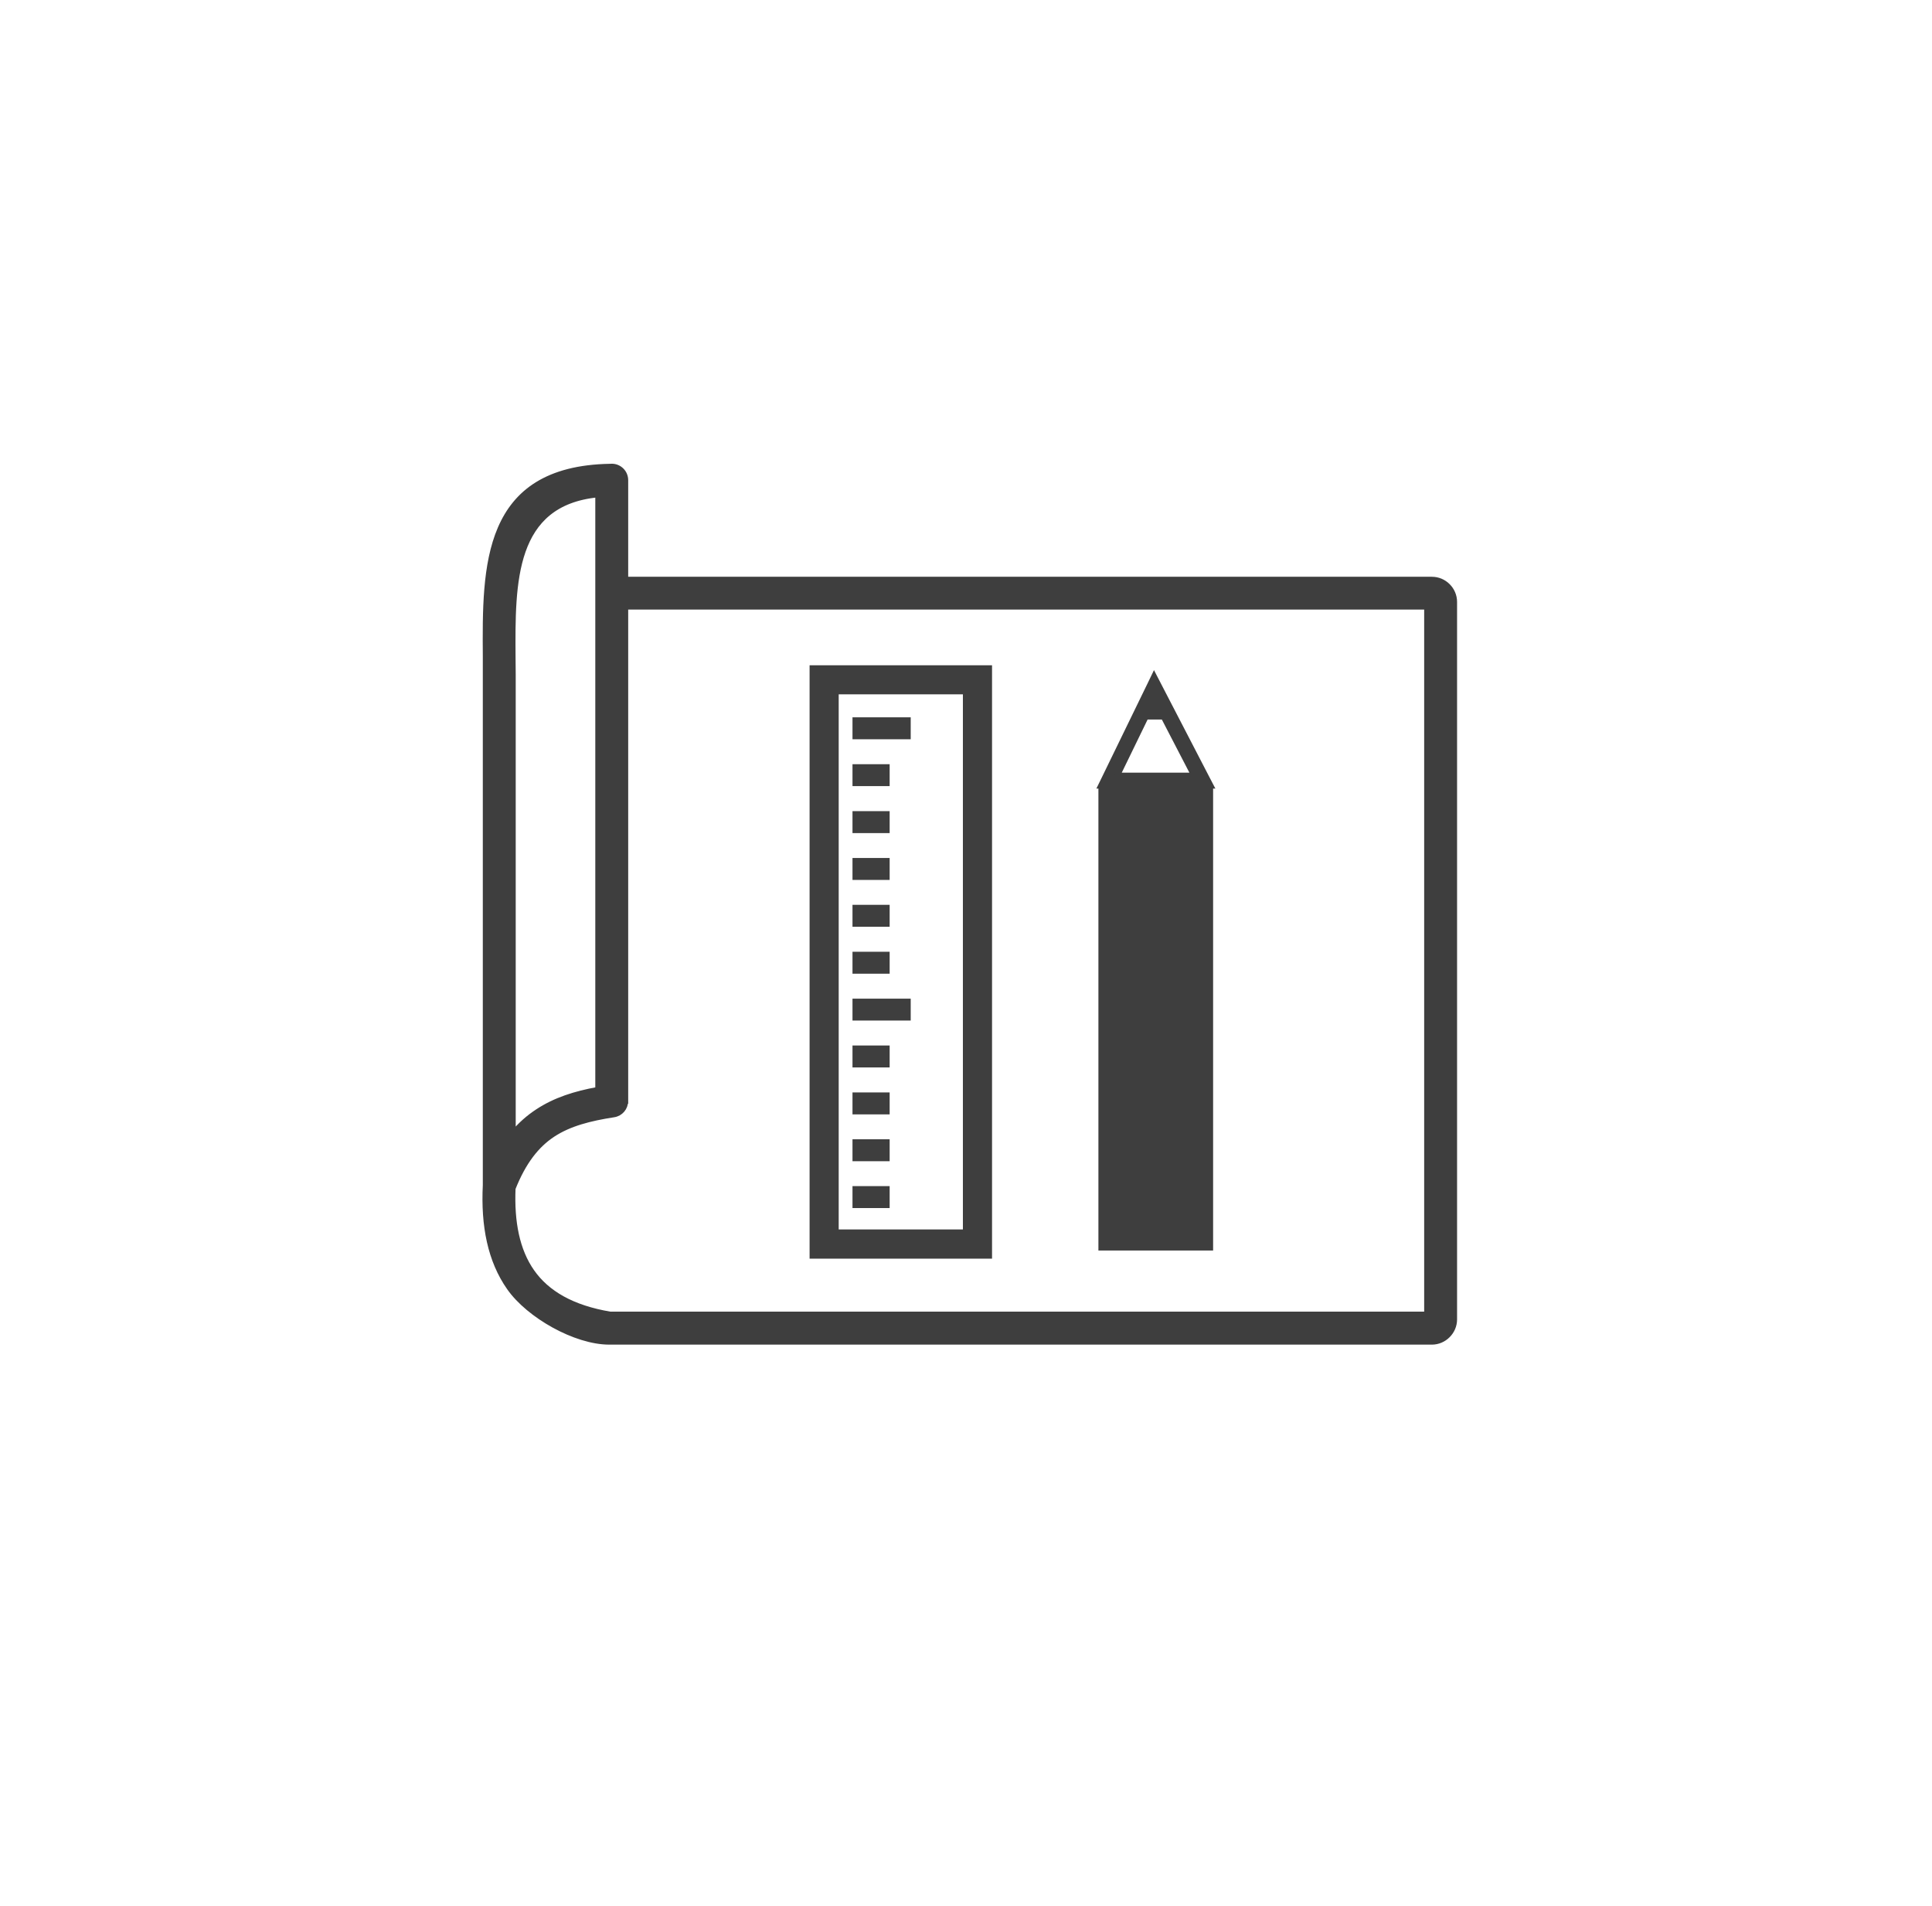 <svg width="73" height="72" viewBox="0 0 73 72" fill="none" xmlns="http://www.w3.org/2000/svg">
<g filter="url(#filter0_d_136_128)">
<circle cx="36.5" cy="34" r="32" fill="white"/>
</g>
<path d="M19.386 42.822C19.666 42.489 19.973 42.22 20.307 42C20.978 41.556 21.735 41.32 22.593 41.163C22.593 33.67 22.593 26.181 22.593 18.689C19.342 19.008 19.363 22.015 19.38 24.807C19.383 25.183 19.386 25.38 19.386 25.472V42.822ZM31.14 25.233H36.934H37.384V25.683V47.001V47.451H36.934H31.14H30.69V47.001V25.683V25.233H31.14ZM32.311 44.911H33.515V45.54H32.311V44.911ZM32.311 43.141H33.515V43.77H32.311V43.141ZM32.311 41.371H33.515V42H32.311V41.371ZM32.311 39.598H33.515V40.227H32.311V39.598ZM32.311 37.828H34.311V38.456H32.311V37.828ZM32.311 36.057H33.515V36.686H32.311V36.057ZM32.311 34.284H33.515V34.913H32.311V34.284ZM32.311 32.514H33.515V33.143H32.311V32.514ZM32.311 30.744H33.515V31.373H32.311V30.744ZM32.311 28.971H33.515V29.599H32.311V28.971ZM32.311 27.2H34.311V27.829H32.311V27.2ZM36.483 26.131H31.59V46.548H36.483V26.131ZM45.737 29.692V47.144H41.603V29.692H41.586L41.726 29.406L43.433 25.898L43.606 25.54L43.788 25.892L45.606 29.4L45.758 29.692H45.737ZM42.226 29.29H45.105L43.961 27.084H43.299L42.226 29.29ZM23.636 21.89H54.102C54.338 21.89 54.549 21.985 54.704 22.14C54.859 22.295 54.955 22.507 54.955 22.742V49.847C54.955 50.079 54.859 50.291 54.704 50.446L54.701 50.449C54.546 50.604 54.335 50.699 54.102 50.699H23.019C21.747 50.699 19.982 49.701 19.246 48.649C18.525 47.623 18.266 46.306 18.343 44.772V25.472C18.343 24.938 18.343 24.882 18.343 24.81C18.319 21.395 18.296 17.703 23.055 17.622C23.076 17.619 23.094 17.619 23.114 17.619C23.404 17.619 23.636 17.852 23.636 18.141V21.89ZM19.38 44.897C19.327 46.172 19.535 47.245 20.099 48.047C20.665 48.854 21.616 49.412 23.055 49.653H53.912V22.93H23.636V41.598H23.633C23.633 41.851 23.451 42.071 23.192 42.11C22.286 42.25 21.511 42.447 20.879 42.864C20.277 43.264 19.78 43.889 19.38 44.897Z" fill="#3E3E3E" stroke="#3E3E3E" stroke-width="0.2"/>
<defs>
<filter id="filter0_d_136_128" x="0.5" y="0" width="72" height="72" filterUnits="userSpaceOnUse" color-interpolation-filters="sRGB">
<feFlood flood-opacity="0" result="BackgroundImageFix"/>
<feColorMatrix in="SourceAlpha" type="matrix" values="0 0 0 0 0 0 0 0 0 0 0 0 0 0 0 0 0 0 127 0" result="hardAlpha"/>
<feOffset dy="2"/>
<feGaussianBlur stdDeviation="2"/>
<feComposite in2="hardAlpha" operator="out"/>
<feColorMatrix type="matrix" values="0 0 0 0 0 0 0 0 0 0 0 0 0 0 0 0 0 0 0.25 0"/>
<feBlend mode="normal" in2="BackgroundImageFix" result="effect1_dropShadow_136_128"/>
<feBlend mode="normal" in="SourceGraphic" in2="effect1_dropShadow_136_128" result="shape"/>
</filter>
</defs>
</svg>
